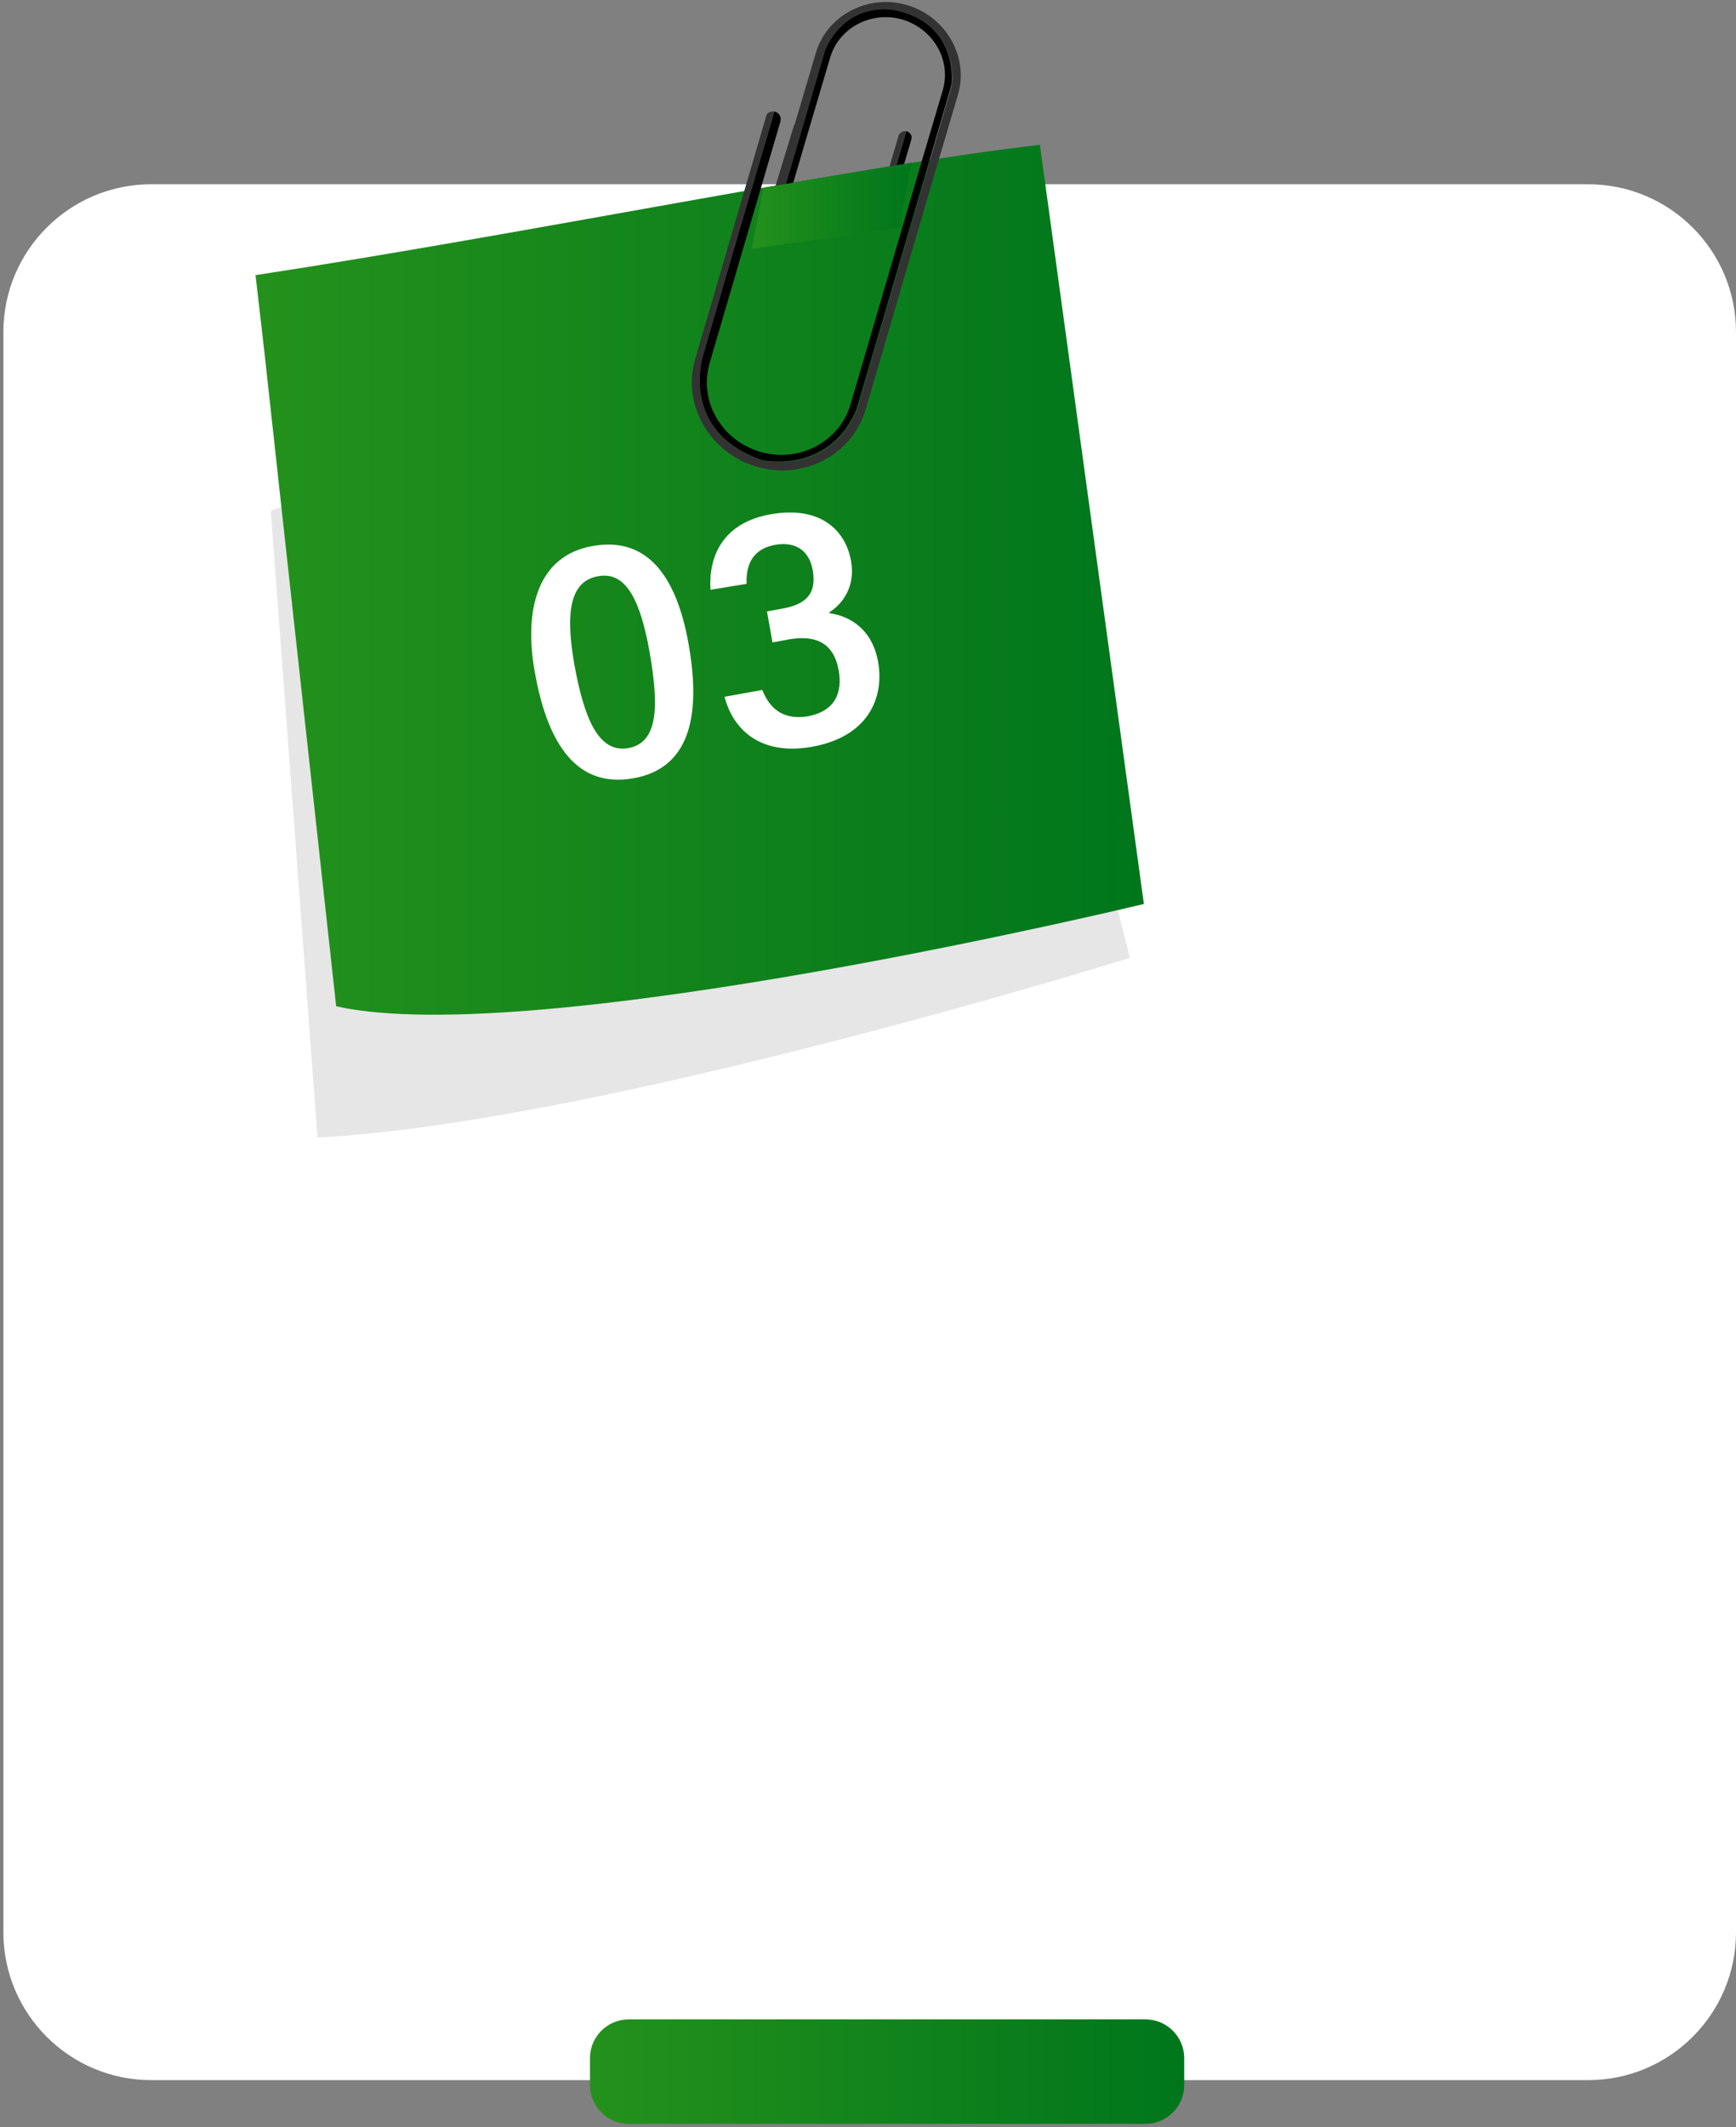 <svg width="409" height="501" viewBox="0 0 409 501" fill="none" xmlns="http://www.w3.org/2000/svg">
<rect x="0" y="0" width="409" height="501" fill="#808080" stroke="none"/>
<path d="M0.8 455.1V78.2C0.8 59 16.4 43.4 35.6 43.4H374.2C393.4 43.4 409 59 409 78.2V455.1C409 474.3 393.4 489.9 374.2 489.9H35.6C16.4 489.9 0.8 474.3 0.8 455.1Z" fill="white"/>
<path fill-rule="evenodd" clip-rule="evenodd" d="M269.9 500.2H148.1C143.1 500.2 139 496.1 139 491.1V484.7C139 479.7 143.1 475.6 148.1 475.6H269.9C274.9 475.6 279 479.7 279 484.7V491.1C279 496.1 274.9 500.2 269.9 500.2Z" fill="url(#paint0_linear_1518_1358)"/>
<path d="M224.6 61.2L266.2 225.6C266.2 225.6 140.9 264.6 74.8 267.9L63.8 120.3L224.6 61.2Z" fill="#E6E6E6"/>
<path d="M79.2 237C126.3 247.5 269.5 212.9 269.5 212.9L245 34.1C200.9 39.2 123.8 55.1 60.2 64.8L62.2 82.1L79.2 237Z" fill="url(#paint1_linear_1518_1358)"/>
<path d="M209.9 43.2L213.5 30.9H213.6C214.5 31.2 215 32 214.7 32.9L211.5 43.7L209.9 43.2Z" fill="black"/>
<path d="M208.5 42.8L211.7 32C211.9 31.2 212.8 30.8 213.6 30.9L210 43.2L208.5 42.8Z" fill="#333333"/>
<path d="M182.6 26.3C183.6 26.6 184.1 27.6 183.9 28.5L175.8 56.1L167.2 85.5C164.6 94.4 169.9 103.7 179.1 106.4C188.2 109.1 197.8 104.1 200.4 95.2L210 62.4L217.1 38.2L222.1 21.3C224.2 14.2 219.9 6.8 212.6 4.6C205.3 2.5 197.7 6.5 195.6 13.5L190.6 30.4L182.7 57.3L181.1 56.9L194.4 11.5C200.1 -0.7 211.6 2.5 211.6 2.5C226.1 6.1 224.2 19.9 224.2 19.9L211.7 62.7L201.8 96.4C195.3 111.8 179.6 108.4 179.6 108.4C159.9 101.6 165.5 83.9 165.5 83.9L173.7 55.7L182.4 26.2C182.5 26.3 182.6 26.3 182.6 26.3Z" fill="black"/>
<path d="M182.5 26.3L173.8 55.8L165.6 84C165.6 84 160.1 101.7 179.7 108.5C179.7 108.5 195.4 111.9 201.9 96.5L211.8 62.8L224.3 20C224.3 20 226.2 6.2 211.7 2.6C211.7 2.6 200.2 -0.6 194.5 11.6L181.2 57L178.9 56.3L187.1 29.4H187.2L192.2 12.5C194.8 3.6 204.5 -1.5 213.7 1.2C222.9 3.9 228.3 13.4 225.7 22.3L220.7 39.2L213.7 63.1L204 96.3C200.9 107.1 189.3 113.2 178.2 109.9C167.1 106.6 160.6 95.2 163.8 84.5L172.3 55.4L180.5 27.4C180.6 26.6 181.6 26.1 182.5 26.3Z" fill="#333333"/>
<path d="M214.8 38.3L179.9 44.2L177.1 58.6L212.4 53.6C212.4 53.6 212.4 51.4 212.4 50.8C212.4 50.2 214.8 38.3 214.8 38.3Z" fill="url(#paint2_linear_1518_1358)"/>
<path d="M162.2 151.5C164.9 166.6 163.6 180.8 149.2 183.3C134.6 185.9 128.6 172.9 126 158.3C123.4 143.8 126.5 130.9 139.6 128.6C153 126.2 159.5 136.5 162.2 151.5ZM135.3 156.4C137.6 169.2 141 177.4 148 176.2C155.3 174.9 155.2 165.9 153 153.3C150.9 141.7 147.6 134.5 141 135.7C134.2 136.8 133.2 144.4 135.3 156.4Z" fill="white"/>
<path d="M167.4 138.9C166.9 131.4 170 123.1 181.7 121.1C193.2 119.1 199.2 124.8 200.5 132.1C201.6 138.3 198.4 142.3 195.4 144.2V144.4C200.1 145.1 205.5 148 206.9 156C208.3 164.1 204.8 173.5 191.2 175.9C179.1 178 172.7 171.8 170.7 164.1L179.6 162.5C181.2 166.6 184.3 169.7 190.3 168.7C196.8 167.5 198.5 163.1 197.6 157.9C196.4 151.3 192.1 149.5 185.8 150.6L182 151.3L180.7 144L184 143.4C189.9 142.4 192.4 139.9 191.5 134.4C190.7 129.7 187.5 127.5 182.7 128.3C177.7 129.2 175.7 132.5 175.9 137.5L167.4 138.9Z" fill="white"/>
<defs>
<linearGradient id="paint0_linear_1518_1358" x1="138.996" y1="487.856" x2="279.006" y2="487.856" gradientUnits="userSpaceOnUse">
<stop stop-color="#24911C"/>
<stop offset="1" stop-color="#00761C"/>
</linearGradient>
<linearGradient id="paint1_linear_1518_1358" x1="60.048" y1="136.544" x2="269.412" y2="136.544" gradientUnits="userSpaceOnUse">
<stop stop-color="#24911C"/>
<stop offset="1" stop-color="#00761C"/>
</linearGradient>
<linearGradient id="paint2_linear_1518_1358" x1="177.049" y1="48.423" x2="214.787" y2="48.423" gradientUnits="userSpaceOnUse">
<stop stop-color="#24911C"/>
<stop offset="1" stop-color="#00761C"/>
</linearGradient>
</defs>
</svg>

